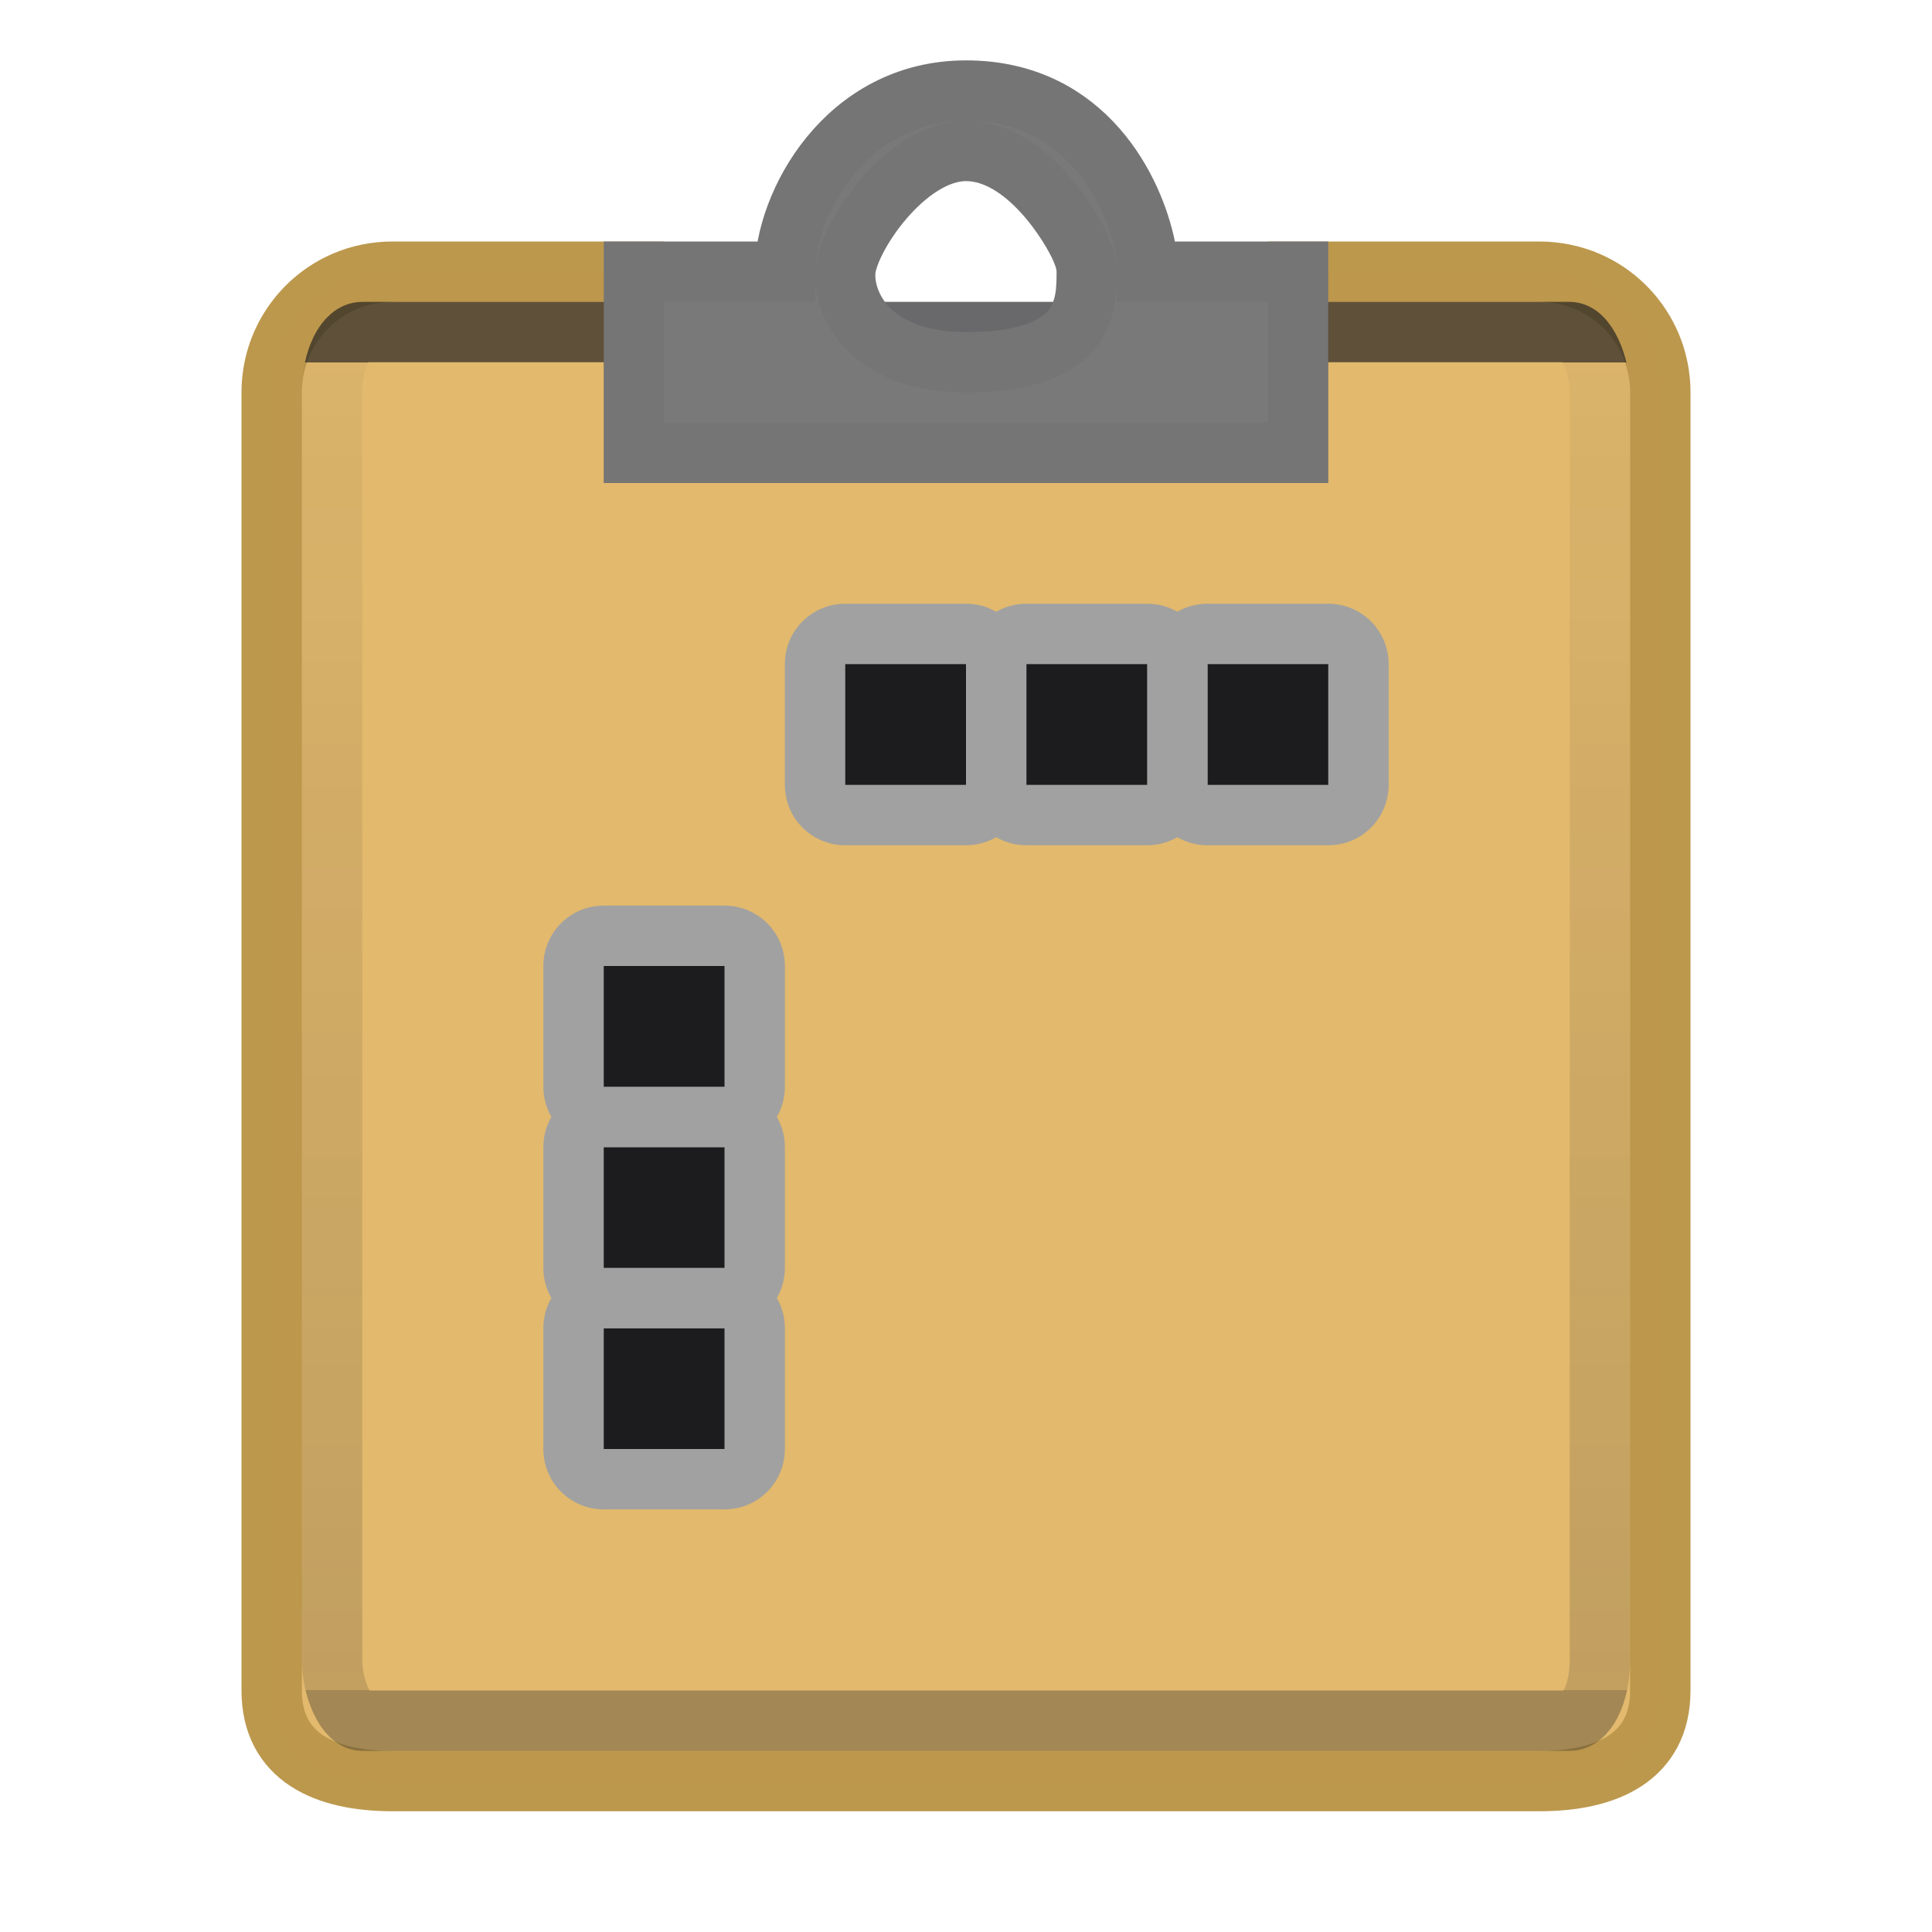 <svg viewBox="0 0 32 32" xmlns="http://www.w3.org/2000/svg" xmlns:xlink="http://www.w3.org/1999/xlink"><linearGradient id="a" gradientUnits="userSpaceOnUse" x1="13" x2="13" y1="6" y2="28"><stop offset="0" stop-color="#1c1c1e"/><stop offset="0" stop-color="#1c1c1e" stop-opacity=".055"/><stop offset="1" stop-color="#1c1c1e" stop-opacity=".247"/><stop offset="1" stop-color="#1c1c1e" stop-opacity=".482"/></linearGradient><path d="m6.5 4.5c-.277 0-.54.055-.779.156-.718.303-1.221 1.013-1.221 1.844v8.5 13c0 1.108.892 1.5 2 1.5h8.5 2 8.5c1.108 0 2-.392 2-1.5v-13-8.5c0-.831-.502-1.541-1.221-1.844-.001-0-.001 0-.002 0-.118-.05-.244-.089-.373-.115-.001-0-.001 0-.002 0-.13-.027-.264-.041-.402-.041h-4v3h-11v-3z" fill="#e2b96c" opacity=".99" stroke="#bc974c"/><rect fill="none" height="23" rx=".5" ry="1" stroke="url(#a)" stroke-opacity=".658" width="21" x="5.5" y="5.5"/><path d="m16 1.5c-2 0-3 1.895-3 3h-2.5v3h11v-3h-2.5c0-.138-.005-.276-.031-.406-.186-.911-.969-2.594-2.969-2.594zm0 1c1 0 1.754 1.266 1.906 1.625.051.12.094.237.094.375 0 .552 0 1.5-2 1.5-1.57 0-2.034-.934-2-1.5.033-.551 1-2 2-2z" fill="#797979" stroke="#757575"/><path d="m20 10c-.554 0-1 .446-1 1v2c0 .554.446 1 1 1h2c.554 0 1-.446 1-1v-2c0-.554-.446-1-1-1z" fill="#a1a1a1"/><path d="m20 11v2h2v-2z" fill="#1c1c1e"/><path d="m17 10c-.554 0-1 .446-1 1v2c0 .554.446 1 1 1h2c.554 0 1-.446 1-1v-2c0-.554-.446-1-1-1z" fill="#a1a1a1"/><path d="m17 11v2h2v-2z" fill="#1c1c1e"/><path d="m14 10c-.554 0-1 .446-1 1v2c0 .554.446 1 1 1h2c.554 0 1-.446 1-1v-2c0-.554-.446-1-1-1z" fill="#a1a1a1"/><path d="m14 11v2h2v-2z" fill="#1c1c1e"/><g transform="matrix(0 1 -1 0 23 2)"><path d="m20 10c-.554 0-1 .446-1 1v2c0 .554.446 1 1 1h2c.554 0 1-.446 1-1v-2c0-.554-.446-1-1-1z" fill="#a1a1a1"/><path d="m20 11v2h2v-2z" fill="#1c1c1e"/><path d="m17 10c-.554 0-1 .446-1 1v2c0 .554.446 1 1 1h2c.554 0 1-.446 1-1v-2c0-.554-.446-1-1-1z" fill="#a1a1a1"/><path d="m17 11v2h2v-2z" fill="#1c1c1e"/><path d="m14 10c-.554 0-1 .446-1 1v2c0 .554.446 1 1 1h2c.554 0 1-.446 1-1v-2c0-.554-.446-1-1-1z" fill="#a1a1a1"/><path d="m14 11v2h2v-2z" fill="#1c1c1e"/></g></svg>